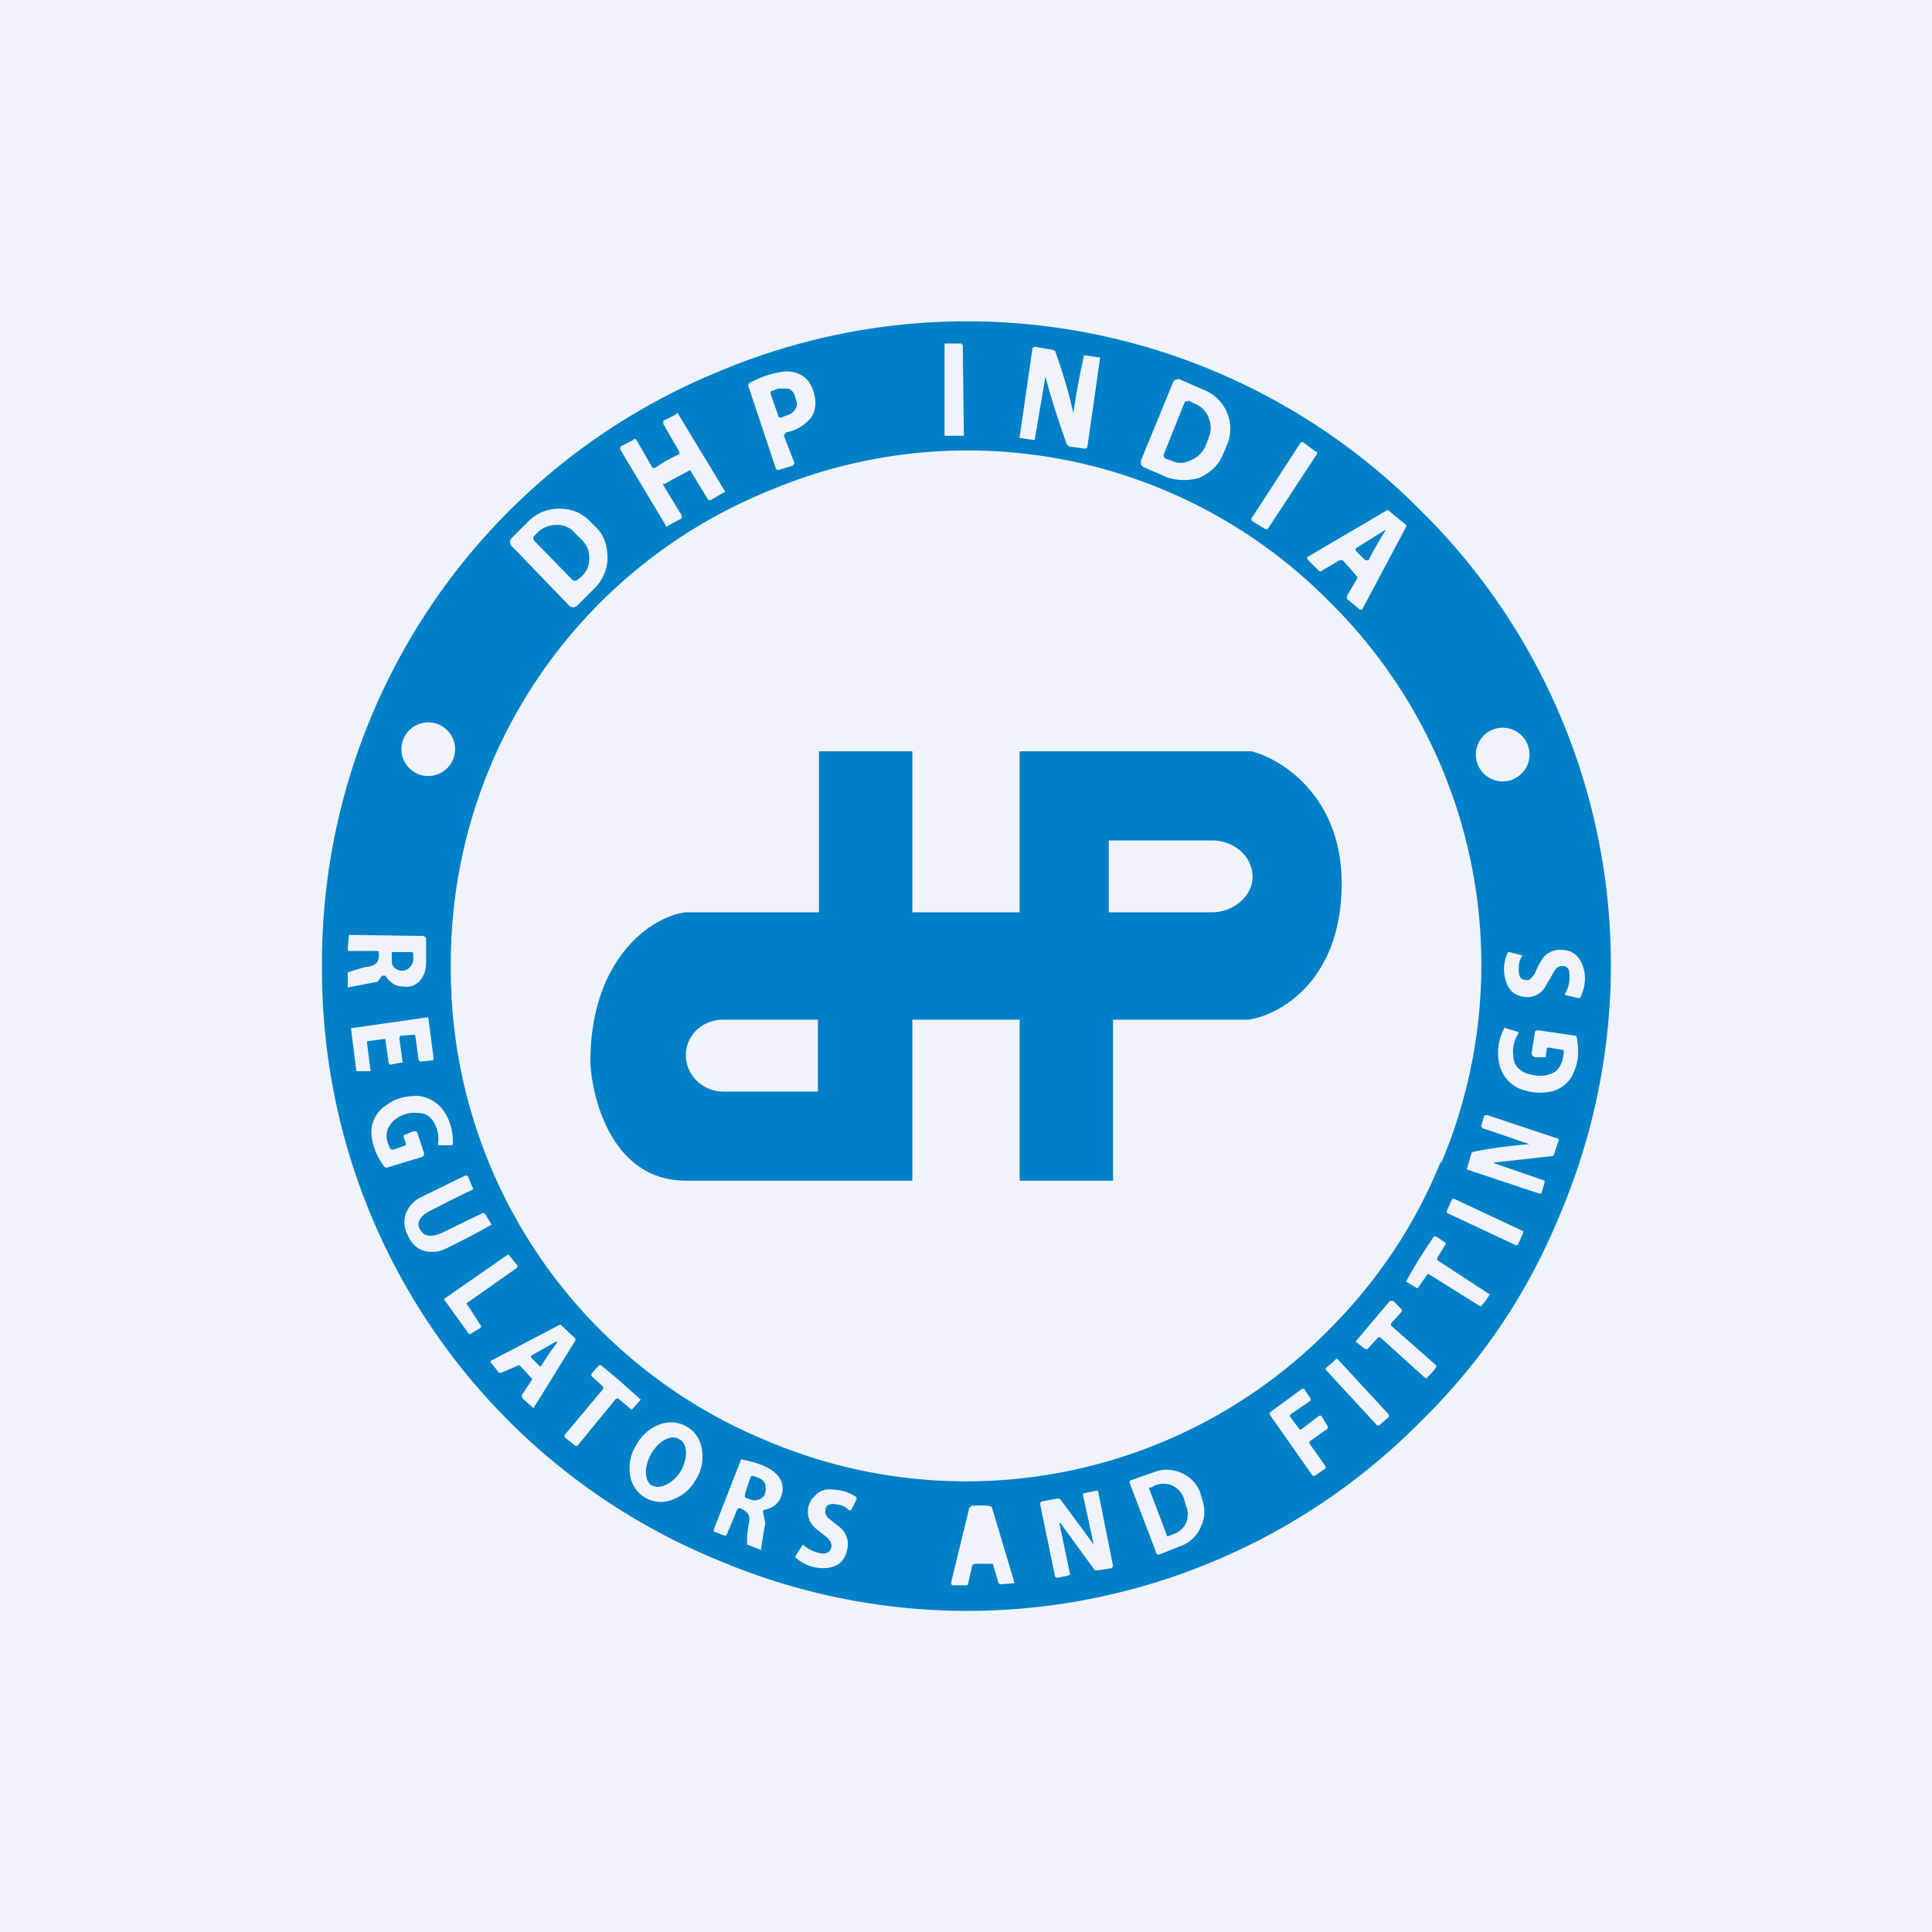 <!-- by TradingView --><svg width="18" height="18" viewBox="0 0 18 18" xmlns="http://www.w3.org/2000/svg"><path fill="#F0F3FA" d="M0 0h18v18H0z"/><path fill-rule="evenodd" d="M14.54 11.3a5.94 5.94 0 0 0-1.3-6.54 5.95 5.95 0 0 0-6.54-1.3A5.95 5.95 0 0 0 3 9a5.94 5.94 0 0 0 3.7 5.54 5.94 5.94 0 0 0 6.54-1.3c.57-.56 1-1.2 1.3-1.94Zm-1.11-.47a4.75 4.75 0 0 0-1.04-5.22 4.74 4.74 0 0 0-5.22-1.04A4.75 4.75 0 0 0 4.2 9a4.75 4.75 0 0 0 2.96 4.43 4.75 4.75 0 0 0 5.22-1.04c.45-.45.8-.97 1.04-1.56ZM8.96 3.2H8.8v.86h.18l-.01-.85h-.01Zm1.04.65a6.93 6.93 0 0 1 .1-.54l.15.02s.01 0 0 0l-.12.84-.02.01-.15-.02-.02-.02a7.53 7.53 0 0 1-.2-.63l-.1.59-.14-.02v-.01l.12-.83.02-.01.17.03.02.01c.09.25.14.44.17.58Zm-2.7.2.1.26c0 .01 0 .02-.02.03l-.13.04-.02-.01-.26-.78.01-.02a.9.9 0 0 1 .34-.11c.13 0 .22.06.26.19.03.1.02.18-.03.25a.41.41 0 0 1-.23.13l-.01.02Zm-.12-.38c0-.02 0-.03.02-.03l.05-.02h.1c.03.02.05.04.06.08v.01c.02.04.02.07 0 .1a.13.13 0 0 1-.08.06l-.05.02c-.02 0-.03 0-.03-.02l-.07-.2Zm3.77-.13a.04.04 0 0 0-.02.02l-.3.73v.04l.02.02.23.1c.1.03.2.03.3 0 .1-.05.18-.12.22-.23l.03-.07a.39.39 0 0 0-.22-.52l-.23-.1-.03.01Zm.12.2h-.03l-.2.5.01.03.06.02c.06.03.12.03.18 0 .07-.03.11-.07.14-.13l.03-.08a.24.24 0 0 0 0-.19.23.23 0 0 0-.13-.13l-.06-.03Zm-4.88.77a6.76 6.76 0 0 1 .24-.13l.17.28h.02l.12-.07c.01 0 .02-.01.01-.02l-.43-.71c0-.01-.01-.02-.02 0l-.12.06v.03l.15.26v.02l-.12.06-.11.07h-.02l-.15-.26c-.01-.01-.02-.02-.03 0l-.12.06v.03l.42.7c0 .02.02.02.02.01l.13-.07V4.8l-.17-.28V4.5Zm6.07-.3-.12-.09h-.02l-.46.71v.02l.13.08h.02l.46-.7V4.2Zm-7.5.87-.01-.03.01-.03.17-.17a.4.4 0 0 1 .29-.11c.11 0 .2.04.28.12l.06.06c.07.07.1.17.1.28a.4.4 0 0 1-.12.28l-.17.17-.03.01-.03-.01-.55-.57Zm.21-.03V5l.05-.05c.05-.04.1-.06.17-.06s.13.03.17.08l.06.06c.05.05.07.1.07.17s-.02.12-.07.17l-.05.04h-.03l-.37-.38Zm8.13-.16a11.68 11.68 0 0 1-.17-.14l-.75.44v.02l.1.1c.01.01.02.02.03.01l.17-.1h.03a7.05 7.05 0 0 1 .14.16l-.1.17v.03l.12.1h.02l.41-.77v-.02Zm-.2.05-.27.17v.02l.05.05.04.04h.03a3.23 3.23 0 0 1 .16-.28ZM4.24 6.98a.25.25 0 1 1-.5 0 .25.25 0 0 1 .5 0Zm9.76.3a.25.25 0 1 0 0-.5.25.25 0 0 0 0 .5ZM14.56 9c.03 0 .06.02.06.06a.3.3 0 0 1-.04.2v.01l.13.03h.01c.05-.1.06-.2.03-.29-.03-.1-.1-.16-.2-.16a.2.2 0 0 0-.17.07.65.65 0 0 0-.08.15c-.03.04-.05.07-.08.06-.05 0-.07-.03-.07-.09 0-.04 0-.09.03-.13V8.9l-.12-.03h-.01a.36.36 0 0 0-.02.27c.03.1.1.15.21.15a.2.2 0 0 0 .17-.12l.07-.12c.02-.04.05-.05.08-.05Zm-11.03.13.03-.04h.03c.04.06.09.1.16.1.06.01.1 0 .15-.04.04-.04.07-.1.07-.18v-.23l-.02-.02-.7-.01v.01l-.01.12c0 .01 0 .02.02.02h.25c.01 0 .02 0 .02.02 0 .04 0 .07-.03.1a.2.2 0 0 1-.1.03 3.57 3.57 0 0 0-.16.05v.14l.26-.05c.01 0 .02 0 .03-.02Zm.32-.25-.01-.01h-.19v.06c0 .04 0 .06.02.08a.1.1 0 0 0 .15 0 .11.11 0 0 0 .03-.07v-.06Zm-.42.82.15-.02h.01l.03.22.01.02.11-.02c.01 0 .02 0 .01-.01l-.03-.22.01-.02.13-.01.01.01.03.23.02.01.1-.01c.02 0 .02-.01.02-.02l-.05-.38h-.02l-.7.1.05.4h.12c.01 0 .02-.01.01-.02l-.03-.24V9.7Zm10.98.08-.01.07h-.1c-.02-.01-.03-.02-.03-.04l.03-.19c0-.02.02-.02.04-.02l.34.05.01.01c.02.12.02.22-.02.31a.3.3 0 0 1-.22.2c-.1.02-.2.01-.3-.03a.33.33 0 0 1-.18-.22.48.48 0 0 1 .04-.33c0-.01.01-.02.02-.01l.1.03c.02 0 .02.02.01.03a.3.3 0 0 0-.04.2c0 .08.05.13.12.16.1.03.17.03.24 0 .07-.03.1-.1.11-.2 0-.01 0-.02-.02-.02l-.12-.02c-.01 0-.02 0-.02.02Zm-10.65.81.02.06v.02l-.11.04c-.02 0-.04 0-.04-.02-.05-.1-.03-.18.03-.24s.14-.09.24-.08c.07 0 .12.04.15.1a.3.3 0 0 1 .03.19l.01.01h.11c.01 0 .02 0 .02-.02 0-.1-.02-.2-.08-.29a.33.33 0 0 0-.25-.15c-.1 0-.2.02-.28.08a.3.3 0 0 0-.15.24c0 .12.04.23.12.34l.02.01.33-.1c.02-.01.02-.02.02-.04l-.06-.18c0-.02-.02-.02-.04-.02l-.07.03c-.01 0-.02 0-.02.02Zm10.49.07-.44-.15-.01-.02.03-.1h.03l.66.22v.02l-.04.12-.01.02-.54.06c-.02 0-.02 0 0 .01l.46.16v.02l-.03.1h-.02l-.66-.22c-.01 0-.02-.01-.01-.02l.04-.14.02-.01a4.3 4.3 0 0 1 .52-.07Zm-10.14.83c-.1.04-.16.03-.2-.04-.03-.06 0-.12.1-.17a13.71 13.71 0 0 1 .4-.2l-.05-.12-.02-.01-.43.21a.28.28 0 0 0-.13.15.25.25 0 0 0 .02.2c.03.07.08.12.14.14.06.02.13.02.2-.01a8.16 8.16 0 0 0 .44-.23l-.06-.1-.02-.01-.39.19Zm10.08-.02-.64-.3h-.02l-.05.11v.02l.64.3h.02l.05-.11v-.02Zm-.39.7.04-.05.04-.06-.49-.32v-.02l.08-.13v-.01l-.09-.06h-.02a4.7 4.7 0 0 0-.26.42l.1.06h.01l.09-.13h.01l.48.3h.01Zm-9.32.2-.1.06h-.01l-.23-.32v-.01l.59-.41h.01l.08.1v.02l-.47.33v.01l.13.2v.02Zm8.82.46.04-.04.04-.05v-.02l-.42-.37v-.02l.1-.11v-.02l-.08-.08h-.03a28.6 28.6 0 0 0-.32.38l.09.07h.02l.1-.11h.02l.42.38h.02Zm-7.94-.36a7.72 7.72 0 0 0-.14-.13l-.65.34v.01l.08.1h.02l.16-.07h.01a4.17 4.17 0 0 1 .12.13l-.1.15.01.03.1.09.39-.63v-.02Zm-.17.04v-.01h-.01l-.23.13v.02l.04.04.04.04h.01a2.35 2.35 0 0 1 .15-.22Zm7.16.24.1-.09h.01l.48.52v.02l-.09.08h-.02l-.48-.52v-.01Zm-6.57.12a26.04 26.04 0 0 0 .19.17l-.08.09h-.01l-.12-.1h-.02l-.36.44h-.02l-.05-.04-.05-.04v-.02l.36-.43v-.02l-.11-.1v-.02l.07-.08h.02l.18.15Zm6.33.45-.09-.12v-.02l.19-.13v-.02l-.06-.09h-.02l-.3.22v.02l.4.57h.02l.1-.07v-.02l-.15-.21v-.02l.17-.12v-.02l-.06-.1h-.02l-.17.13h-.01Zm-6.24.42a.29.29 0 0 0 .4.23.4.4 0 0 0 .21-.18.4.4 0 0 0 .06-.28.29.29 0 0 0-.39-.24.4.4 0 0 0-.22.19.4.4 0 0 0-.06.28Zm.2.1c-.07-.05-.07-.18 0-.3s.19-.18.26-.13c.08.04.08.18.01.3-.07.11-.19.17-.26.13Zm1.04.25.02.1a4.81 4.81 0 0 0-.04.25l-.13-.05v-.01c0-.04 0-.11.02-.2.01-.07-.02-.1-.09-.13l-.02.01-.1.24-.01.01-.11-.04v-.02l.25-.64c0-.01.01-.02.02-.01.26.05.39.15.37.3-.02.1-.08.15-.18.17v.02Zm-.12-.32c0-.02.02-.02.03-.02l.05.02a.1.1 0 0 1 .06.06c0 .02.01.05 0 .07v.01a.09.09 0 0 1-.06.06.1.1 0 0 1-.08 0l-.05-.02v-.03l.05-.15Zm3.56.02c-.03 0-.03.02-.02.04l.24.63c0 .02.02.03.04.02l.2-.08c.08-.03.15-.1.18-.18a.32.32 0 0 0 .01-.25l-.02-.07a.32.32 0 0 0-.18-.18.33.33 0 0 0-.26 0l-.2.07Zm.17.07c-.02 0-.02 0-.01.02l.16.42c0 .01.01.02.02.01l.05-.02a.2.2 0 0 0 .11-.1.2.2 0 0 0 0-.16l-.02-.07a.2.2 0 0 0-.11-.12.2.2 0 0 0-.16 0l-.04.02Zm-3.01.27a.06.06 0 0 1-.02-.06c0-.05.05-.07.12-.05.03 0 .07.02.1.05h.02l.05-.1v-.02a.38.38 0 0 0-.2-.07c-.07-.01-.14 0-.18.05a.2.2 0 0 0 0 .31l.1.08c.05.04.06.09.03.13-.03.03-.07.03-.13.01a.33.33 0 0 1-.12-.07l-.07.11v.01c.08.07.17.1.26.1.1 0 .18-.04.21-.13.04-.1.02-.2-.08-.27a9.4 9.4 0 0 0-.1-.08Zm2.48.26-.1-.46c0-.01 0-.02.02-.02l.1-.02h.02l.14.7-.01.02-.13.02h-.03l-.32-.44h-.01l.1.48-.02.01-.1.02-.02-.01-.14-.68.01-.02.16-.03.02.01.31.42Zm-1.12.18a6.74 6.74 0 0 1 .18 0l.05.17c0 .01.01.02.03.02l.12-.01v-.01l-.21-.7-.02-.01a.9.9 0 0 0-.17 0l-.02.02-.17.7.01.02H9c.01 0 .02 0 .02-.02l.04-.17h.01ZM7.63 8.5V7h.87v1.5h1V7h2.16c.28.07.84.42.84 1.23 0 .91-.58 1.23-.87 1.27h-1.26V11H9.5V9.5h-1V11H6.39c-.67 0-.87-.73-.89-1.1 0-1 .6-1.37.89-1.4h1.24Zm3.66 0c.2 0 .38-.15.38-.33 0-.19-.17-.34-.38-.34h-.96v.67h.96Zm-4.55 1c-.2 0-.35.15-.35.33 0 .19.16.34.35.34h.88V9.5h-.88Z" fill="#0080C7"/></svg>